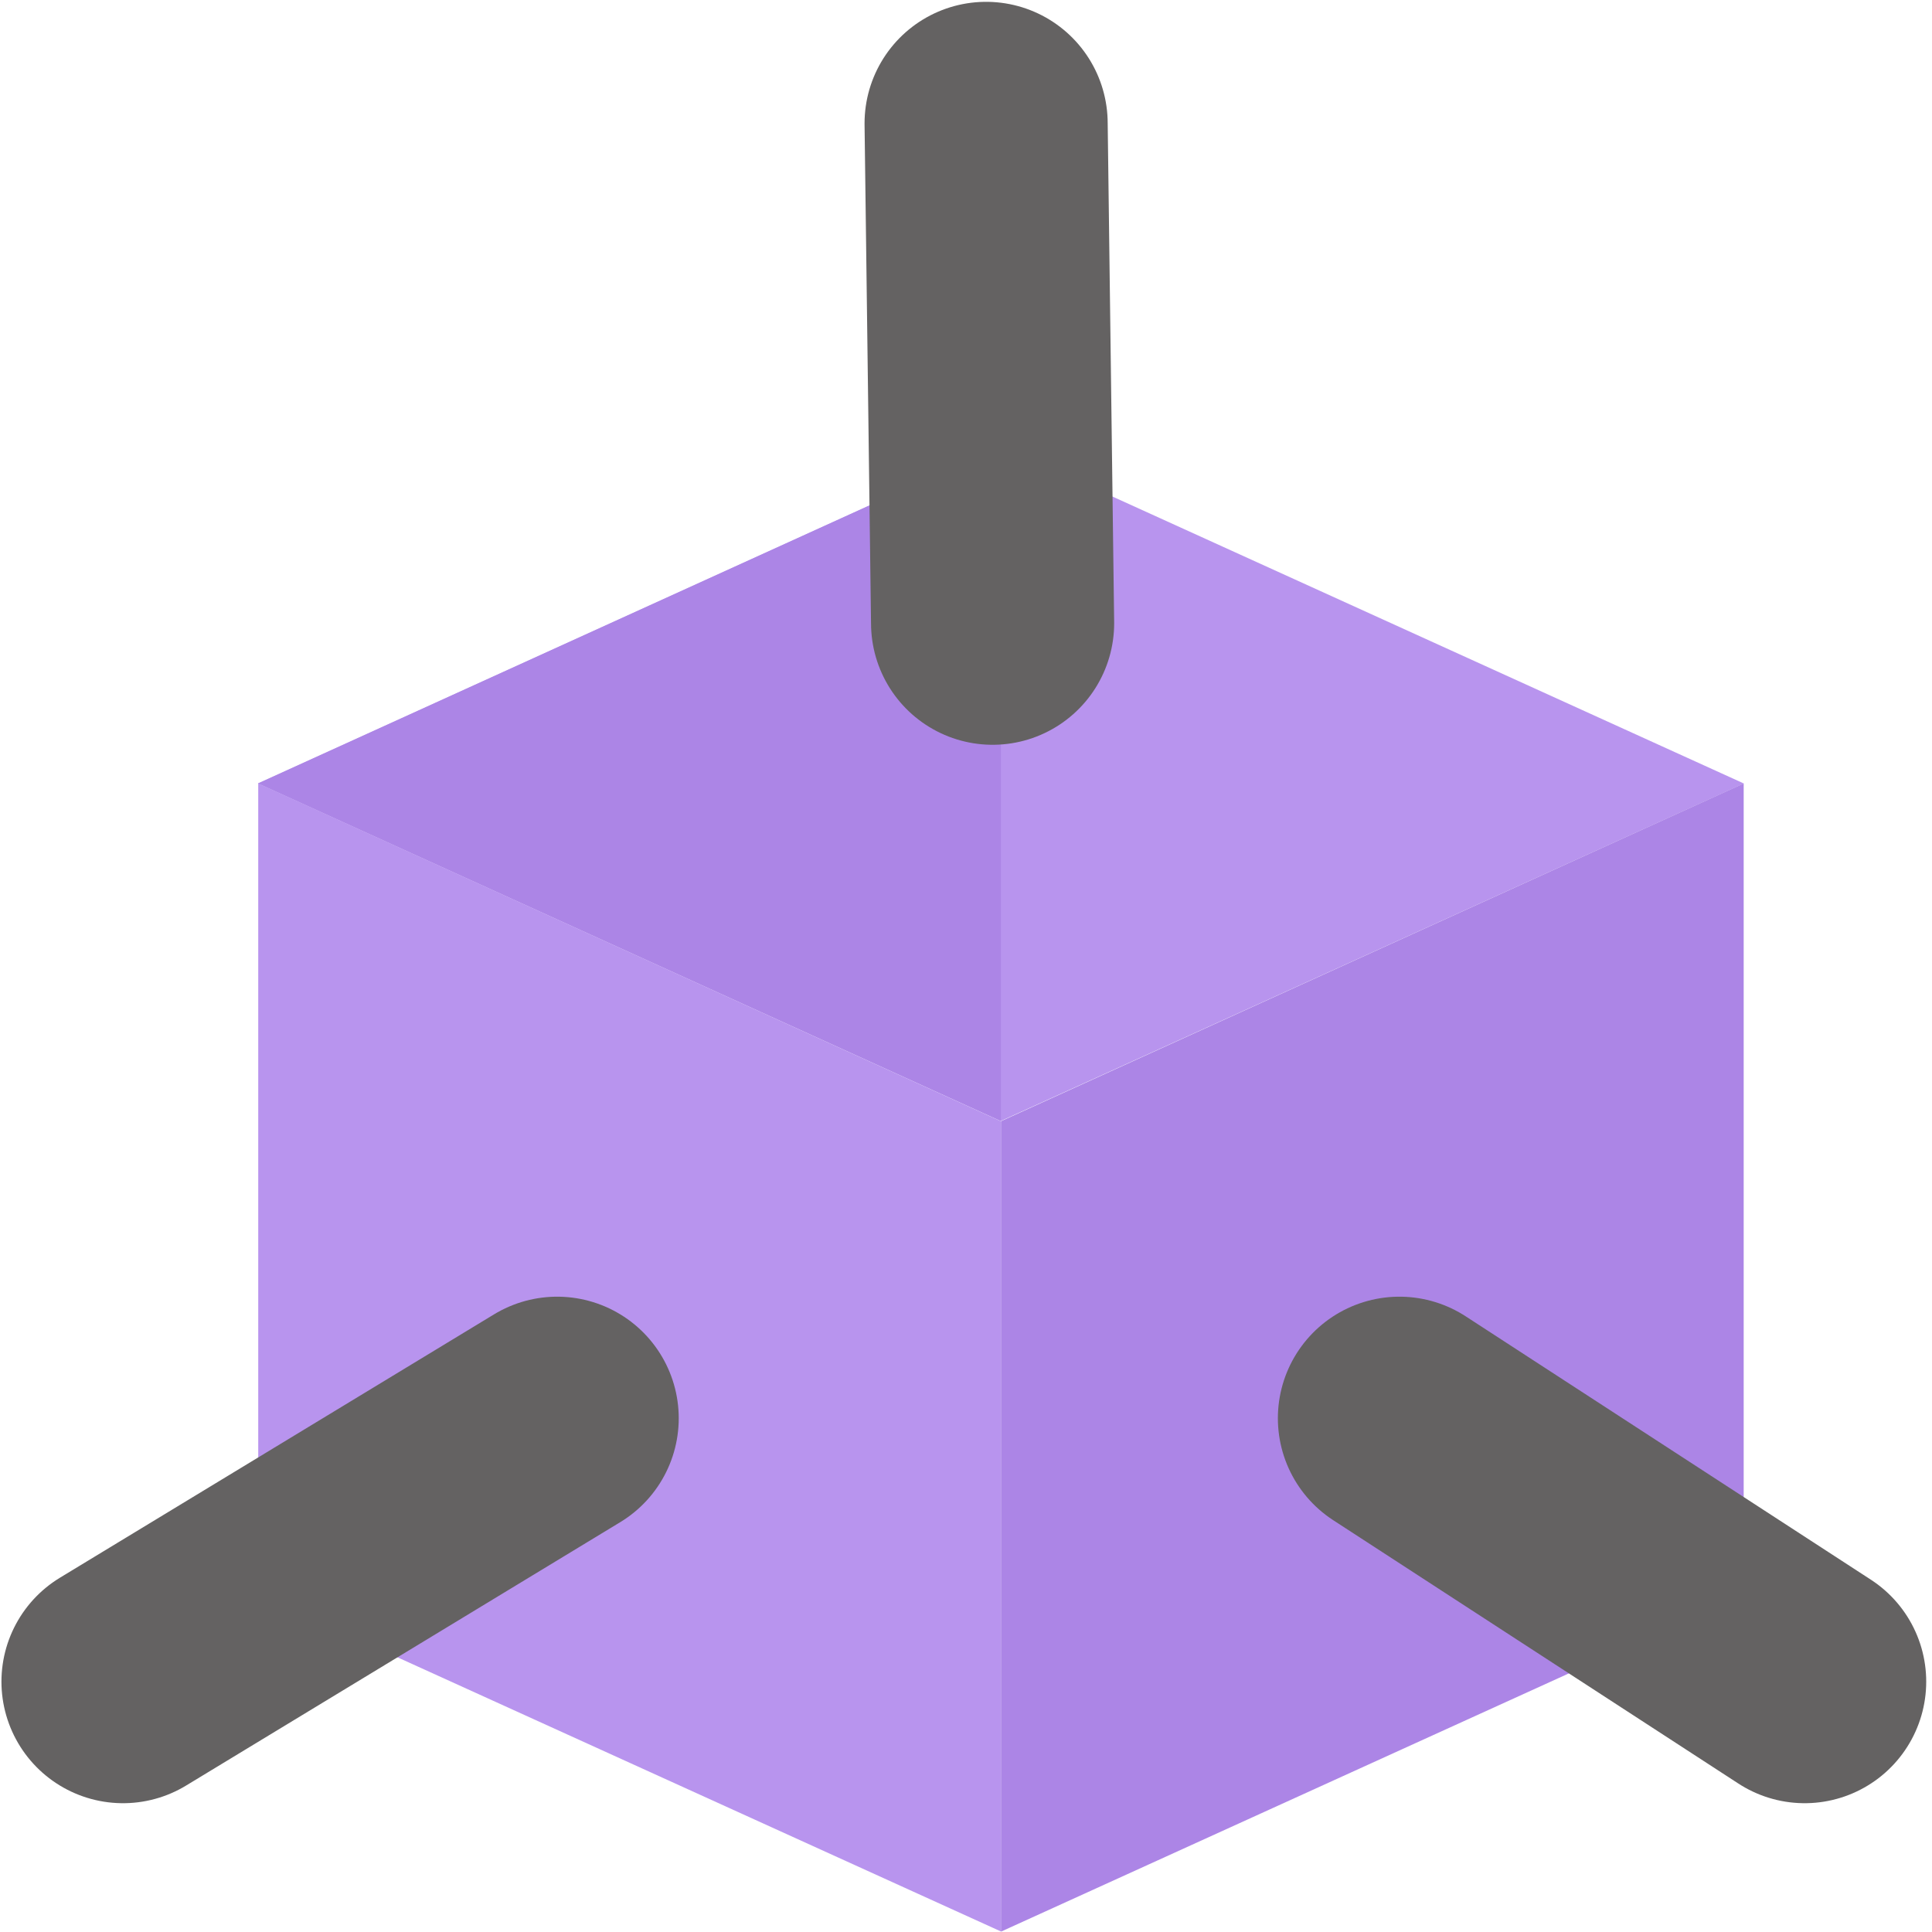 <?xml version="1.0" encoding="UTF-8"?>
<svg width="267px" height="267px" viewBox="0 0 267 267" version="1.1" xmlns="http://www.w3.org/2000/svg" xmlns:xlink="http://www.w3.org/1999/xlink">
    <!-- Generator: Sketch 58 (84663) - https://sketch.com -->
    <title>distributed</title>
    <desc>Created with Sketch.</desc>
    <g id="Page-1" stroke="none" stroke-width="1" fill="none" fill-rule="evenodd">
        <g id="EXPORT" transform="translate(-127, -72)">
            <g id="distributed" transform="translate(144, 89)">
                <polygon id="Fill-6" fill="#B894EE" points="18.676 91.279 121.296 137.927 224 91.279 121.296 44.603"></polygon>
                <polygon id="Fill-7" fill="#AC85E6" points="121.327 137.952 121.327 249.952 223.975 203.276 223.975 91.276"></polygon>
                <polygon id="Fill-8" fill="#AC85E6" points="121.324 44.589 18.648 91.265 121.324 137.913"></polygon>
                <polygon id="Fill-9" fill="#B894EE" points="18.687 203.296 121.307 249.916 121.307 137.944 18.687 91.268"></polygon>
                <path d="M120.176,69.128 L119.28,0.052" id="Stroke-10" stroke="#646262" stroke-width="33.6" stroke-linecap="round" stroke-linejoin="round"></path>
                <path d="M232.4,215.4 L176.4,179" id="Stroke-10" stroke="#646262" stroke-width="33.6" stroke-linecap="round" stroke-linejoin="round"></path>
                <path d="M60,215.4 L0,179" id="Stroke-10" stroke="#646262" stroke-width="33.6" stroke-linecap="round" stroke-linejoin="round" transform="translate(30, 197.2) scale(-1, 1) translate(-30, -197.2) "></path>
            </g>
        </g>
    </g>
</svg>